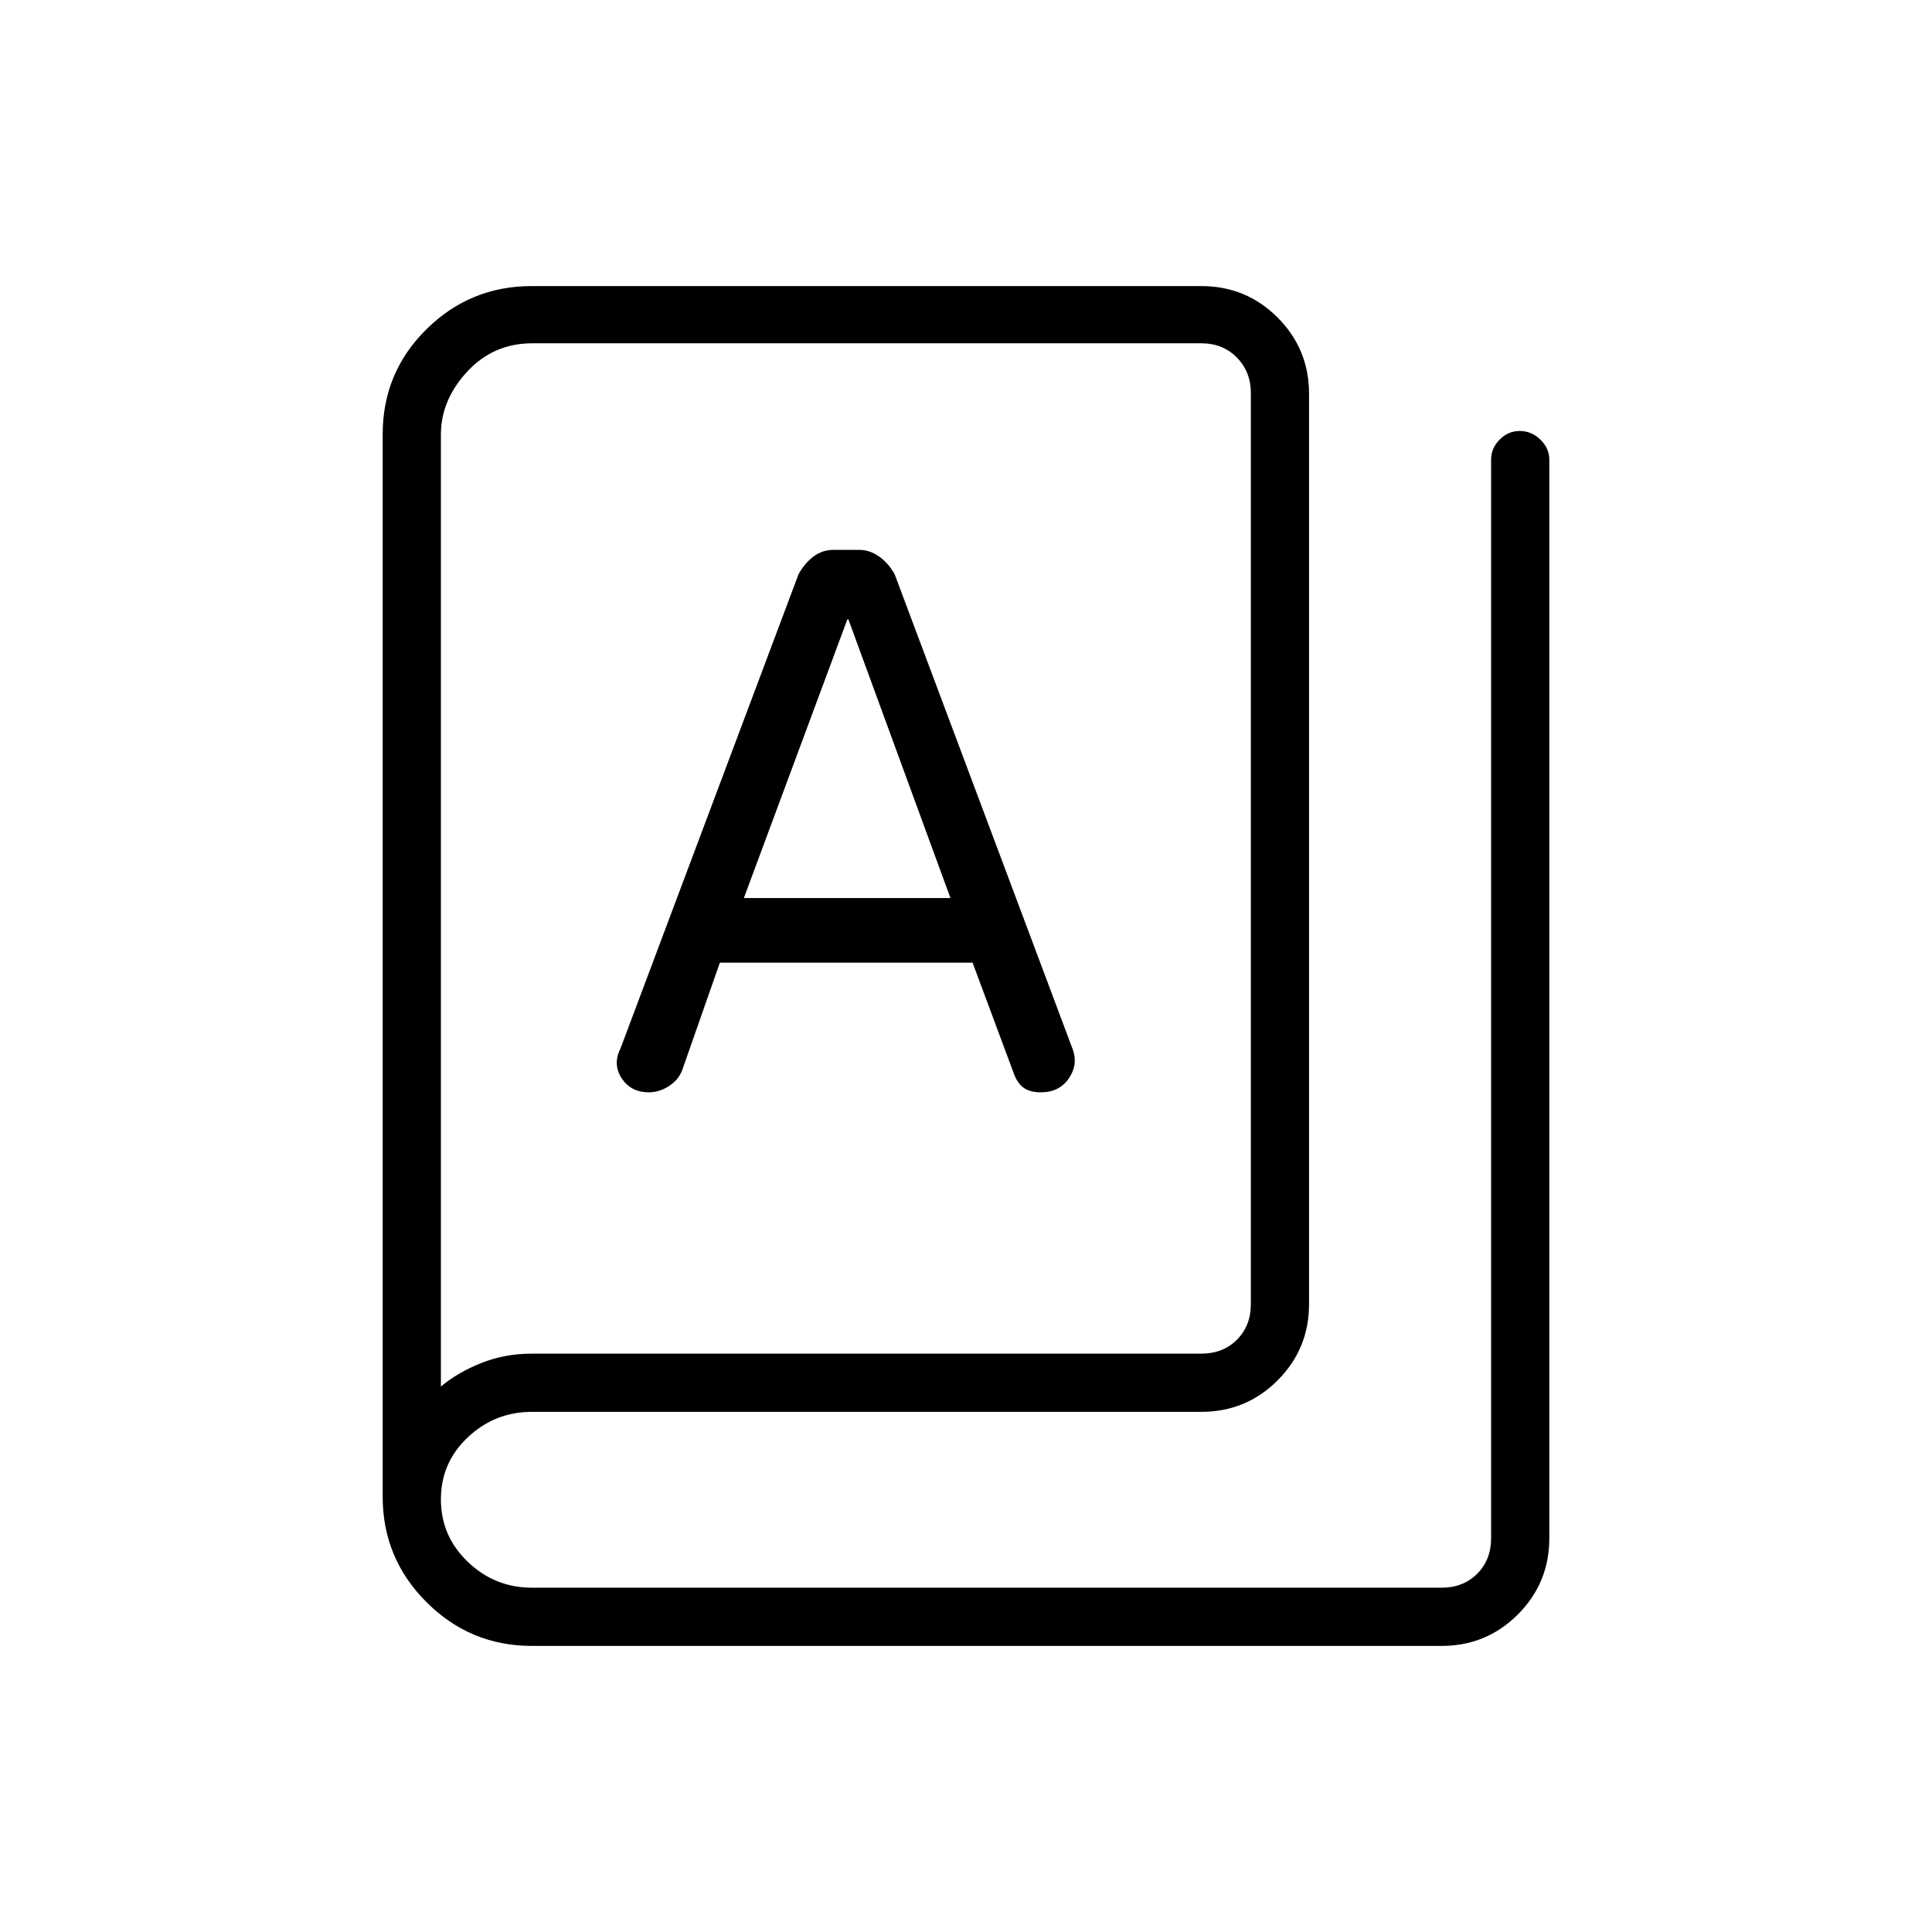 <svg xmlns="http://www.w3.org/2000/svg" height="20" viewBox="0 -960 960 960" width="20"><path d="M264.31-142.15q-30.64 0-52.4-21.76-21.76-21.76-21.76-52.4v-527.88q0-30.73 21.73-52.19 21.72-21.47 52.31-21.47h332.73q22.28 0 37.91 15.63 15.63 15.64 15.63 37.91V-312q0 22.28-15.63 37.91-15.63 15.63-37.91 15.63H264.31q-18.38 0-31.81 12.6-13.42 12.59-13.42 30.88t13.42 31.1q13.43 12.8 31.81 12.8h452q10.77 0 17.69-6.92 6.92-6.92 6.92-17.69v-535.89q0-5.66 4.22-9.96 4.21-4.31 10.03-4.31 5.83 0 10.25 4.31 4.43 4.3 4.43 9.96v535.89q0 22.27-15.63 37.91-15.64 15.63-37.91 15.63h-452Zm0-145.23h332.61q10.77 0 17.7-6.93 6.92-6.92 6.92-17.69v-452.81q0-10.38-6.92-17.5-6.93-7.11-17.7-7.11H264.48q-19.32 0-32.36 14.11t-13.04 31.24v473.03q8.27-6.96 19.98-11.65 11.72-4.69 25.25-4.69Zm58.12-129.85q5.1 0 9.79-2.98 4.7-2.99 6.65-7.72l18.82-53.72h125.58l20.39 54.8q1.62 4.75 4.75 7.19 3.14 2.43 8.72 2.43 9.22 0 13.93-6.86 4.71-6.86 2.02-14.37l-88.52-236.16q-3-5.46-7.68-8.8-4.69-3.35-9.91-3.35h-12.7q-5.72 0-10.12 3.35-4.4 3.34-7.38 8.8L308.31-439q-3.96 7.92.63 14.85 4.59 6.92 13.49 6.92Zm47.19-96.54 51.42-138.46h.52l50.71 138.46H369.62ZM219.08-271.04v-518.38 518.38Z"/></svg>